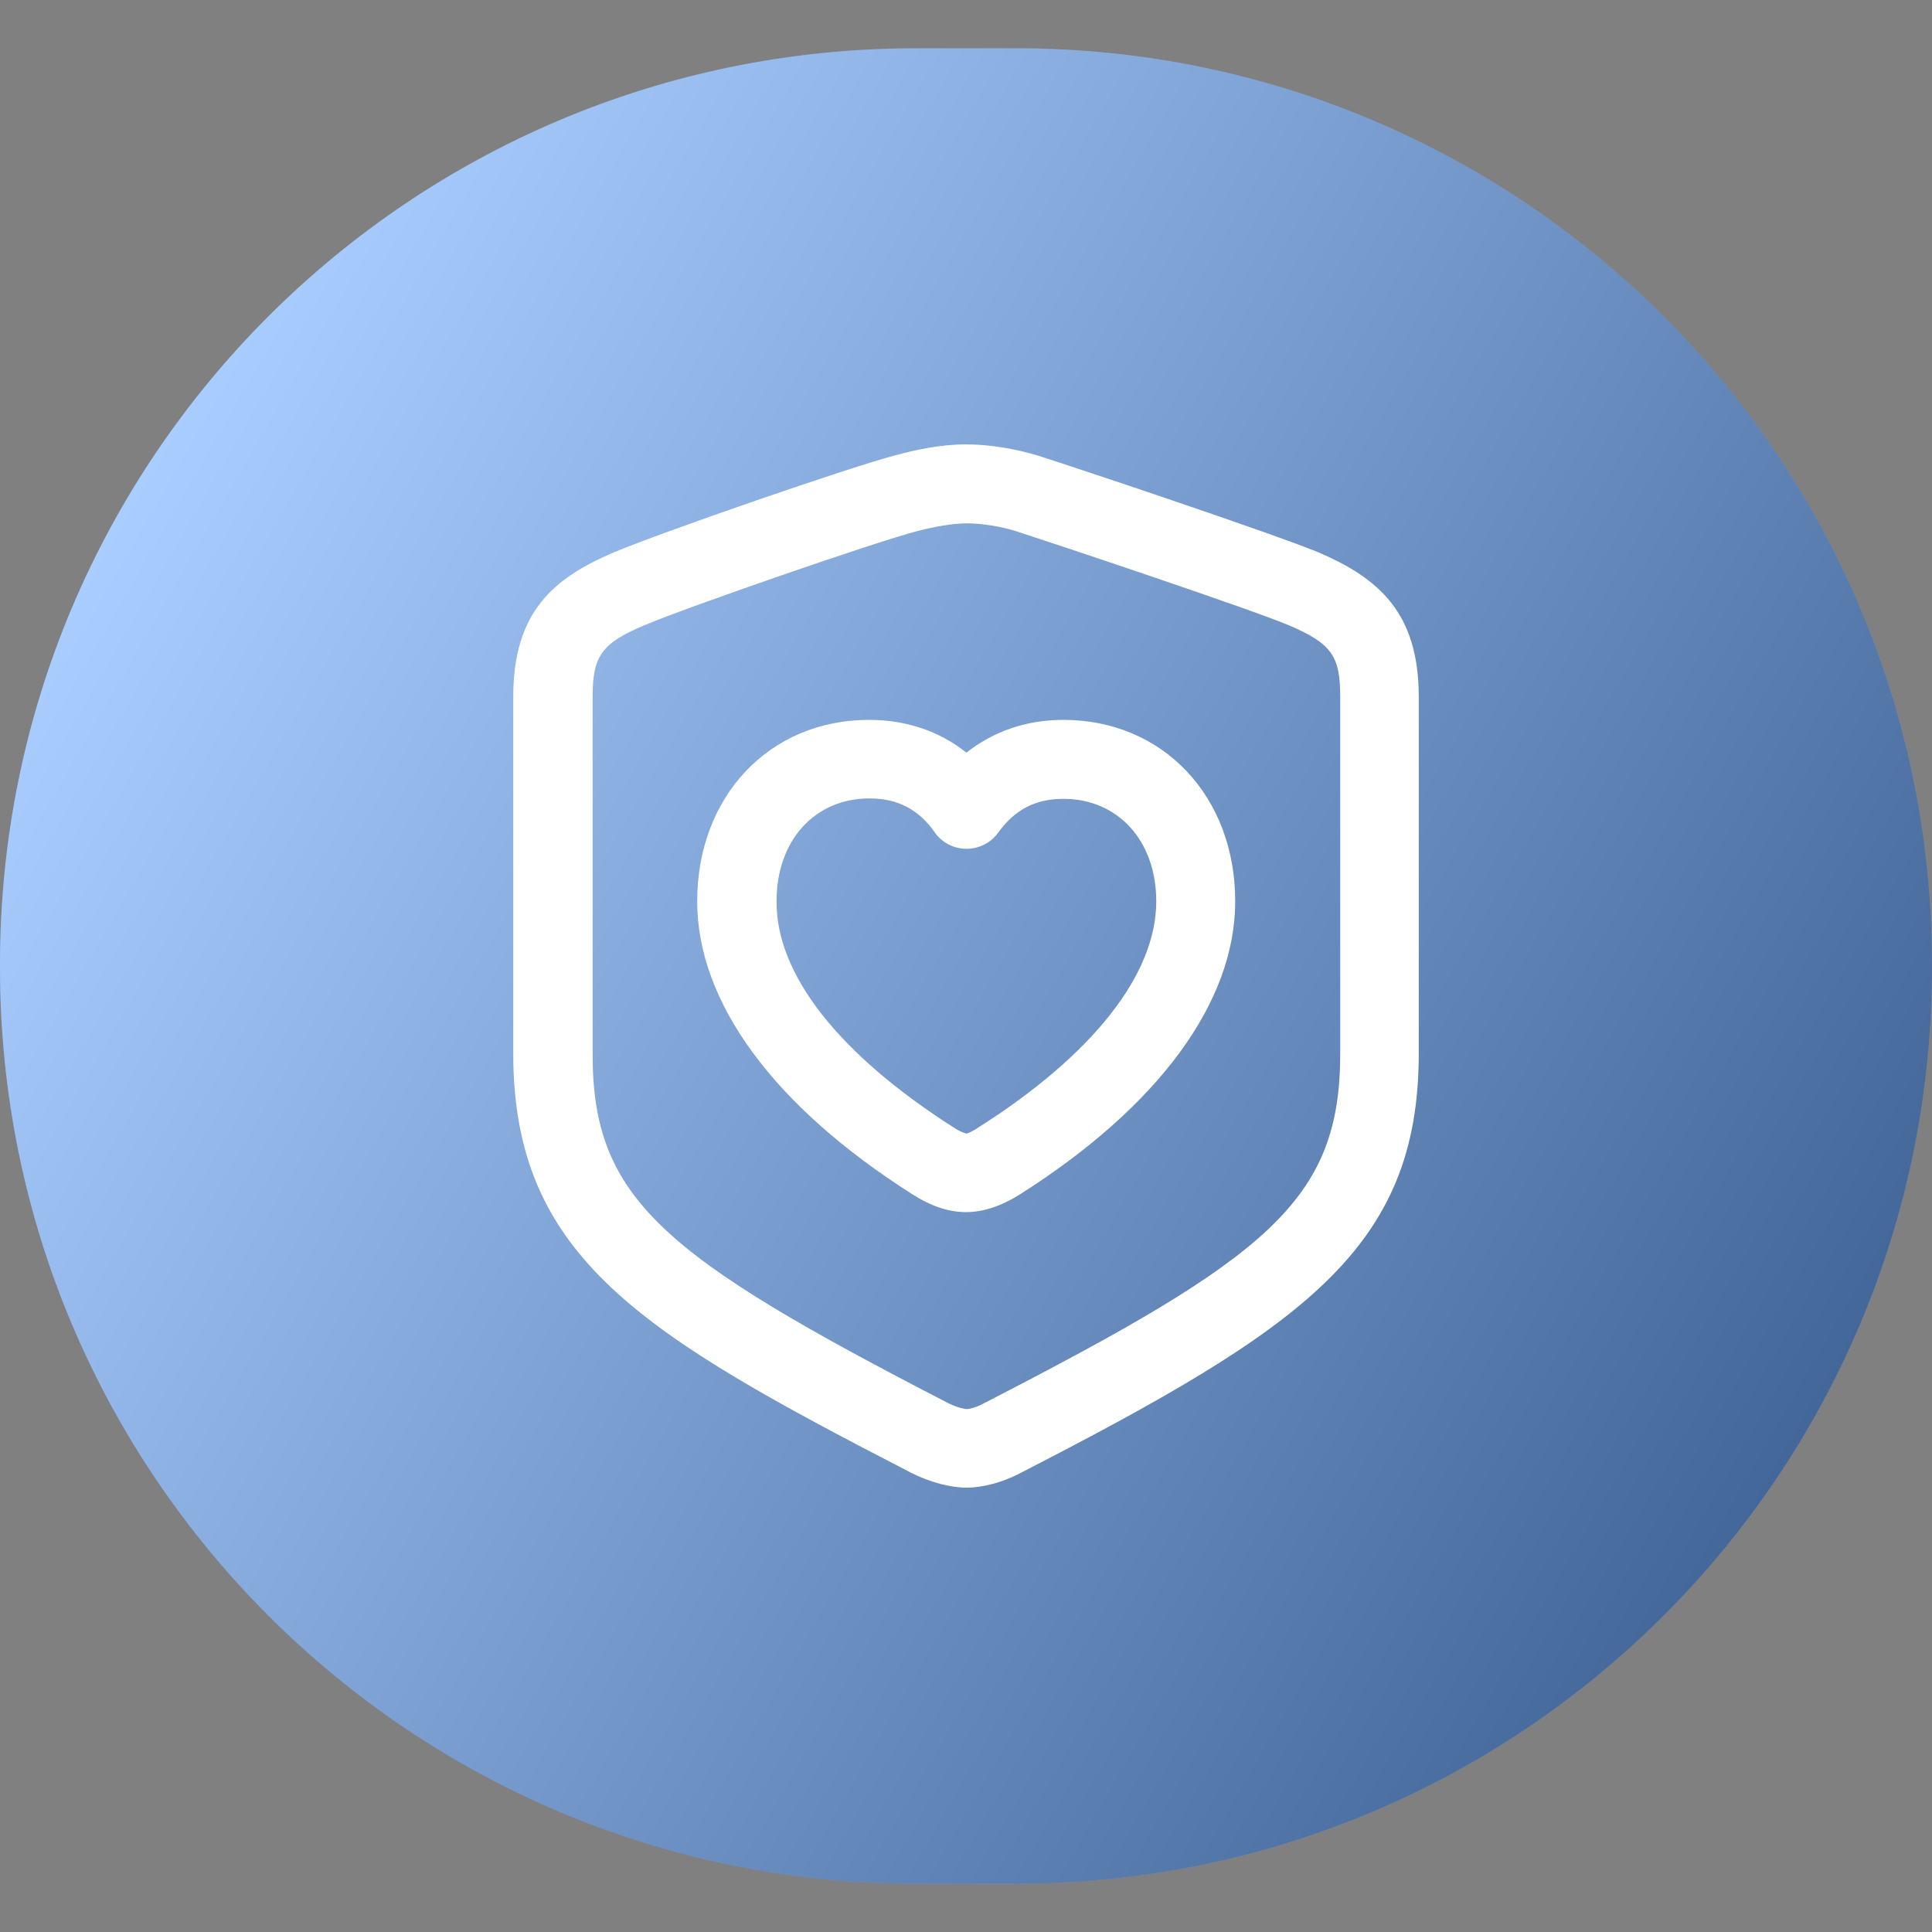 <?xml version="1.0" encoding="utf-8"?>
<!-- Generator: Adobe Illustrator 23.0.6, SVG Export Plug-In . SVG Version: 6.00 Build 0)  -->
<svg version="1.1" id="Layer_1" xmlns="http://www.w3.org/2000/svg" xmlns:xlink="http://www.w3.org/1999/xlink" x="0px" y="0px"
	 viewBox="0 0 46 46" style="enable-background:new 0 0 46 46;" xml:space="preserve">
<rect x="0" y="0" width="46" height="46" fill="#808080" stroke="none"/>
<style type="text/css">
	.st0{fill:#71ABFF;}
	.st1{opacity:0.4;fill:url(#SVGID_1_);}
	.st2{fill:#FFFFFF;}
</style>
<g>
	<path class="st0" d="M24.19,44.85h-2.38C9.76,44.85,0,35.09,0,23.04l0-0.08C0,10.91,9.76,1.15,21.81,1.15h2.38
		C36.24,1.15,46,10.91,46,22.96v0.08C46,35.09,36.24,44.85,24.19,44.85z"/>
	<linearGradient id="SVGID_1_" gradientUnits="userSpaceOnUse" x1="3.199" y1="11.568" x2="42.801" y2="34.432">
		<stop  offset="0" style="stop-color:#FFFFFF"/>
		<stop  offset="1" style="stop-color:#000000"/>
	</linearGradient>
	<path class="st1" d="M24.19,44.85h-2.38C9.76,44.85,0,35.09,0,23.04l0-0.08C0,10.91,9.76,1.15,21.81,1.15h2.38
		C36.24,1.15,46,10.91,46,22.96v0.08C46,35.09,36.24,44.85,24.19,44.85z"/>
	<g>
		<path class="st2" d="M23.01,35.42c-0.39,0-0.86-0.13-1.29-0.34c0,0,0,0,0,0c-6.41-3.31-9.5-5.12-9.5-10v-8.49
			c0-2.02,0.96-2.83,2.4-3.44c1.14-0.48,5.65-2.04,6.7-2.31c0.43-0.12,1.07-0.26,1.68-0.26c0.53,0,1.17,0.1,1.72,0.27
			c1,0.32,5.52,1.83,6.67,2.3c1.44,0.62,2.39,1.44,2.39,3.44v8.49c0,4.66-2.75,6.53-9.5,10C23.88,35.29,23.41,35.42,23.01,35.42z
			 M22.58,33.41c0.22,0.11,0.4,0.14,0.43,0.14c0.05,0,0.22-0.03,0.4-0.13c6.79-3.49,8.5-4.83,8.5-8.34v-8.49
			c0-0.98-0.21-1.27-1.24-1.71c-1.02-0.42-5.45-1.9-6.5-2.24c-0.36-0.11-0.81-0.18-1.15-0.18c-0.31,0-0.74,0.07-1.2,0.19
			c-0.96,0.25-5.42,1.79-6.46,2.23c-1.03,0.43-1.25,0.73-1.25,1.71v8.49C14.1,28.56,15.8,29.91,22.58,33.41z"/>
		<path class="st2" d="M23,28.86c-0.41,0-0.83-0.14-1.27-0.42c0,0,0,0,0,0c-3.31-2.1-5.13-4.58-5.13-6.98c0-2.5,1.72-4.32,4.09-4.32
			c0.89,0,1.68,0.27,2.32,0.78c0.65-0.51,1.43-0.78,2.31-0.78c2.37,0,4.09,1.82,4.09,4.32c0,2.4-1.82,4.88-5.13,6.98
			C23.83,28.72,23.41,28.86,23,28.86z M22.73,26.86c0.15,0.1,0.25,0.12,0.28,0.13c0.01,0,0.11-0.03,0.26-0.13
			c2.75-1.74,4.26-3.66,4.26-5.4c0-1.44-0.91-2.44-2.21-2.44c-0.67,0-1.16,0.26-1.55,0.8c-0.18,0.25-0.46,0.39-0.76,0.39
			c0,0,0,0,0,0c-0.3,0-0.59-0.15-0.76-0.4c-0.38-0.54-0.88-0.8-1.55-0.8c-1.3,0-2.21,1-2.21,2.44
			C18.47,23.2,19.98,25.11,22.73,26.86L22.73,26.86z"/>
	</g>
</g>
</svg>
